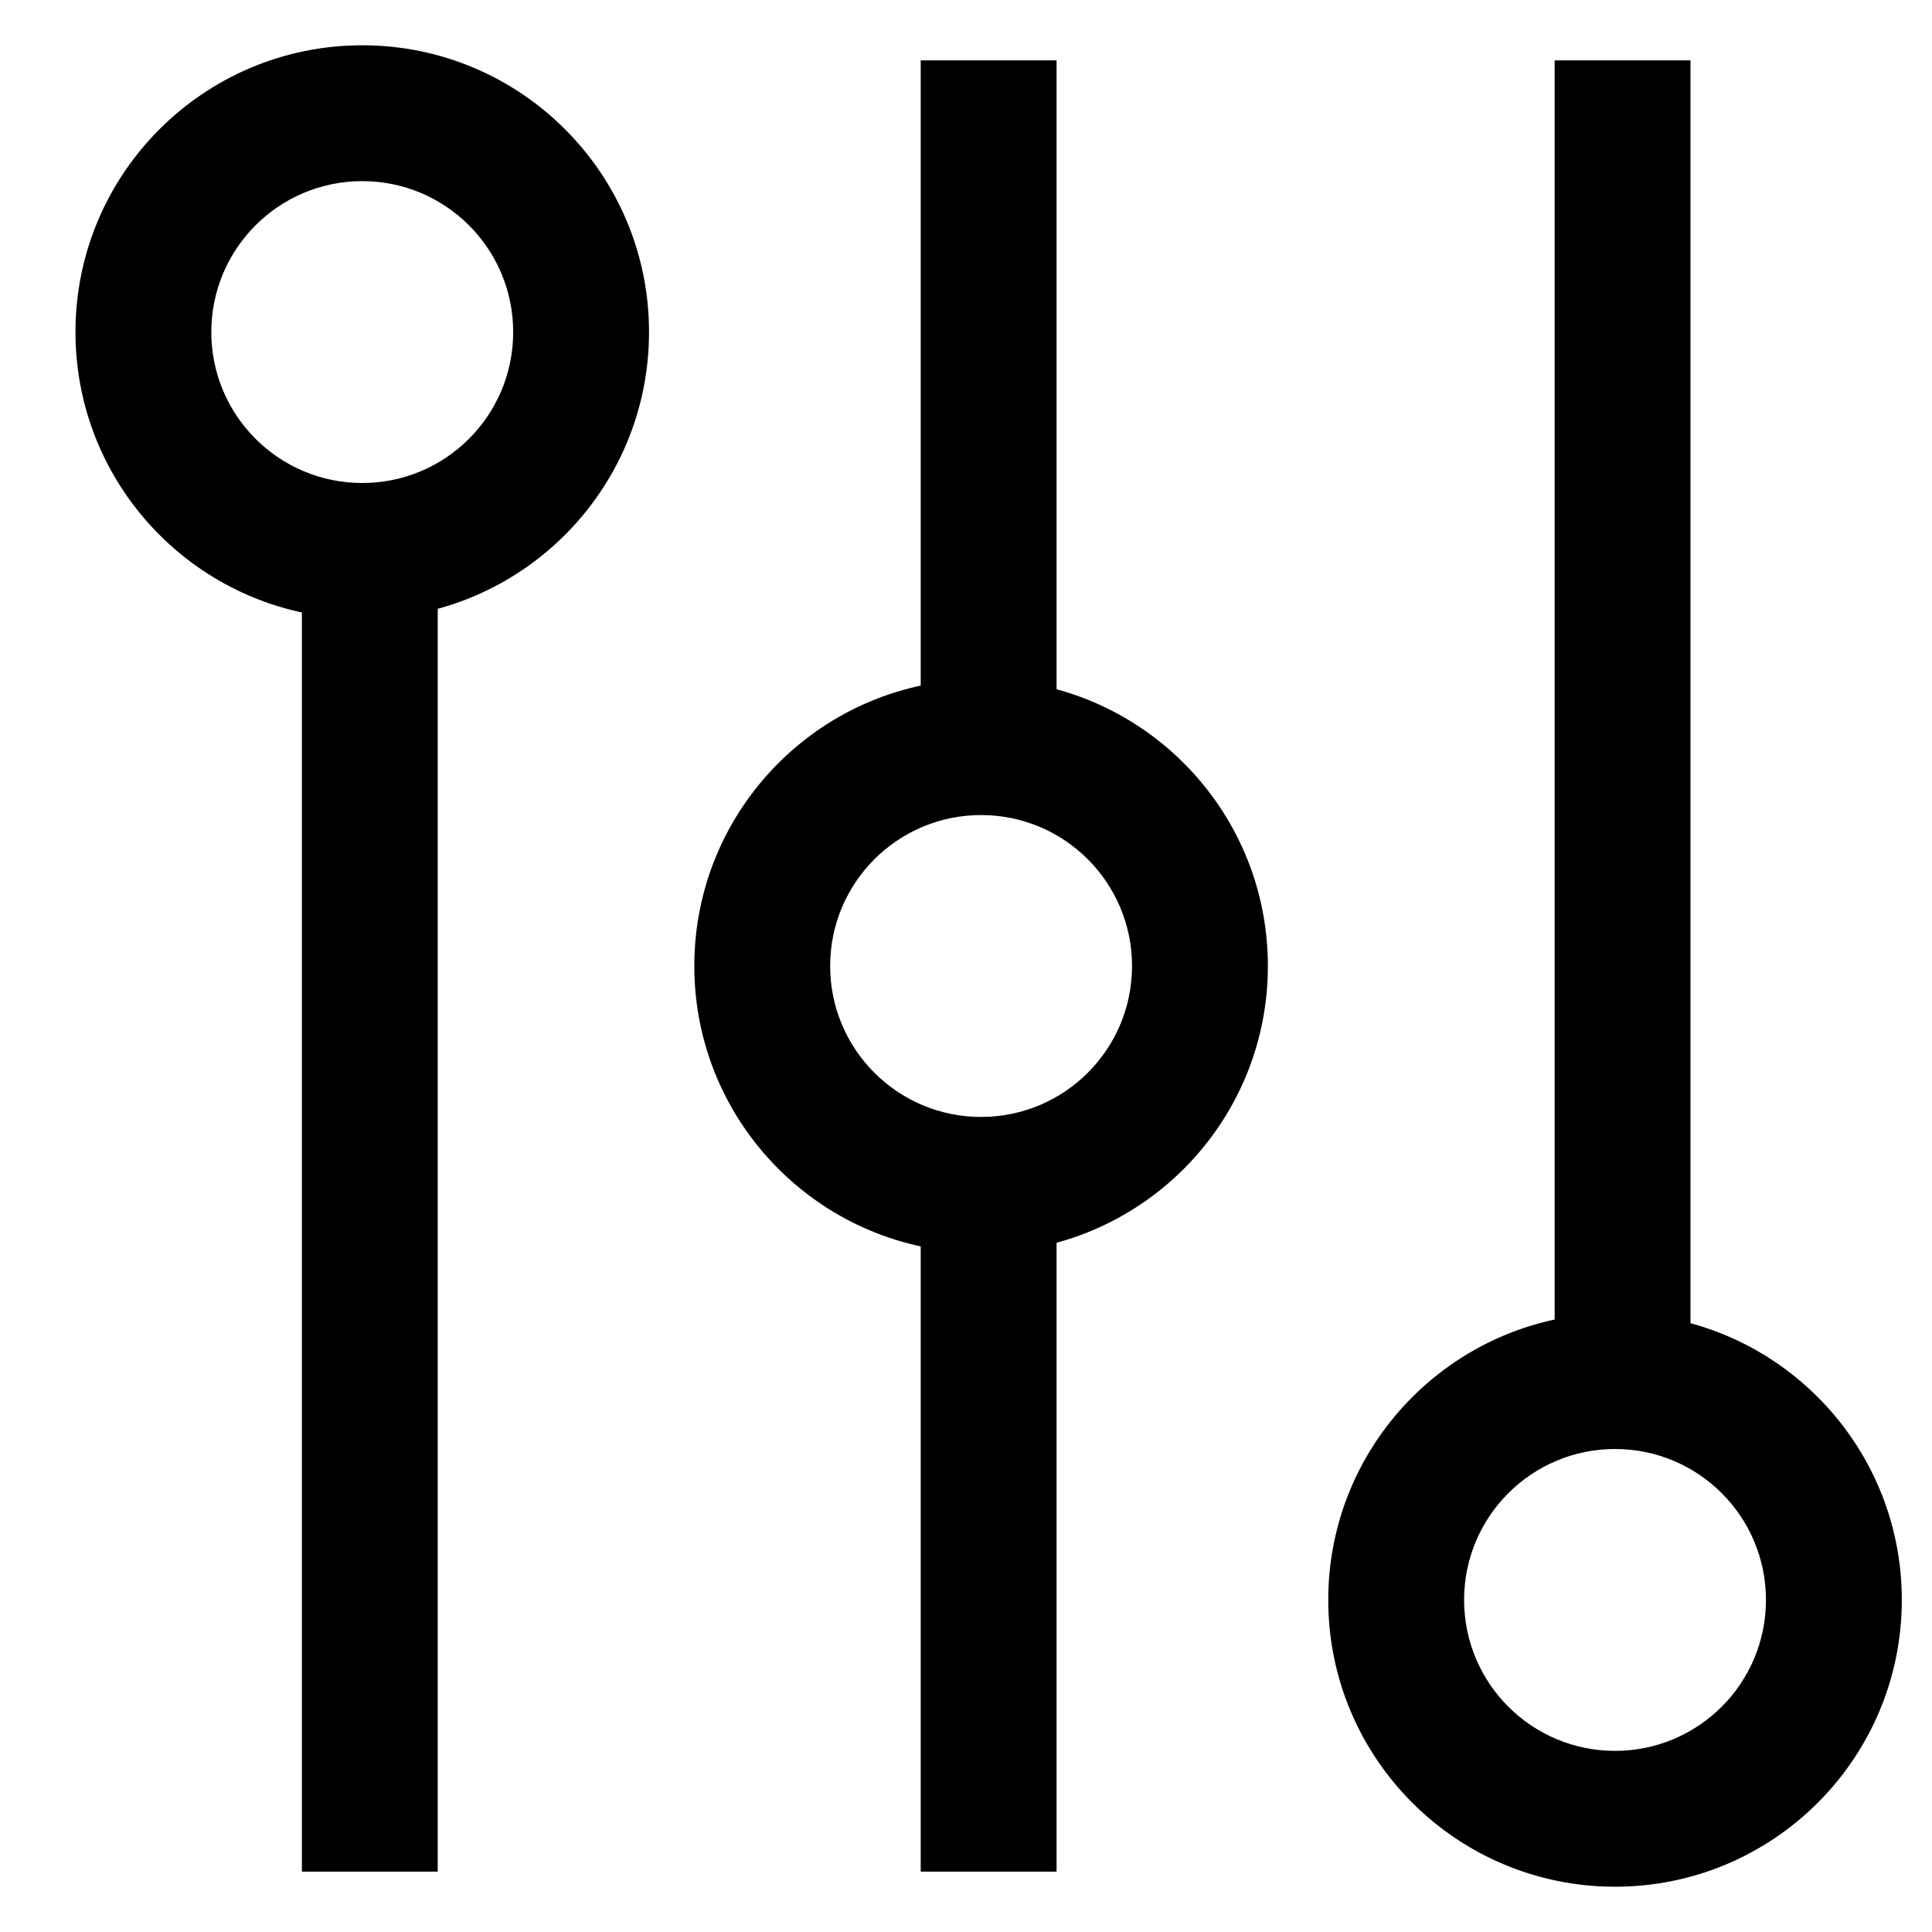 <?xml version="1.0" encoding="UTF-8"?>
<svg width="128px" height="128px" viewBox="0 0 128 128" version="1.1" xmlns="http://www.w3.org/2000/svg" xmlns:xlink="http://www.w3.org/1999/xlink">
    <!-- Generator: Sketch 49.1 (51147) - http://www.bohemiancoding.com/sketch -->
    <title>control</title>
    <desc>Created with Sketch.</desc>
    <defs></defs>
    <g id="control" stroke="none" stroke-width="1" fill="none" fill-rule="evenodd">
        <path d="M20,40 L29,40 L29,124 L20,124 L20,40 Z M61,4 L70,4 L70,49 L61,49 L61,4 Z M61,79 L70,79 L70,124 L61,124 L61,79 Z M103,4 L112,4 L112,92 L103,92 L103,4 Z" id="Combined-Shape" fill="#000000"></path>
        <path d="M24,41 C13.507,41 5,32.493 5,22 C5,11.507 13.507,3 24,3 C34.493,3 43,11.507 43,22 C43,32.493 34.493,41 24,41 Z M24,32 C29.523,32 34,27.523 34,22 C34,16.477 29.523,12 24,12 C18.477,12 14,16.477 14,22 C14,27.523 18.477,32 24,32 Z" id="Combined-Shape" fill="#000000"></path>
        <path d="M107,125 C96.507,125 88,116.493 88,106 C88,95.507 96.507,87 107,87 C117.493,87 126,95.507 126,106 C126,116.493 117.493,125 107,125 Z M107,116 C112.523,116 117,111.523 117,106 C117,100.477 112.523,96 107,96 C101.477,96 97,100.477 97,106 C97,111.523 101.477,116 107,116 Z" id="Combined-Shape-Copy-2" fill="#000000"></path>
        <path d="M65,83 C54.507,83 46,74.493 46,64 C46,53.507 54.507,45 65,45 C75.493,45 84,53.507 84,64 C84,74.493 75.493,83 65,83 Z M65,74 C70.523,74 75,69.523 75,64 C75,58.477 70.523,54 65,54 C59.477,54 55,58.477 55,64 C55,69.523 59.477,74 65,74 Z" id="Combined-Shape-Copy" fill="#000000"></path>
    </g>
</svg>